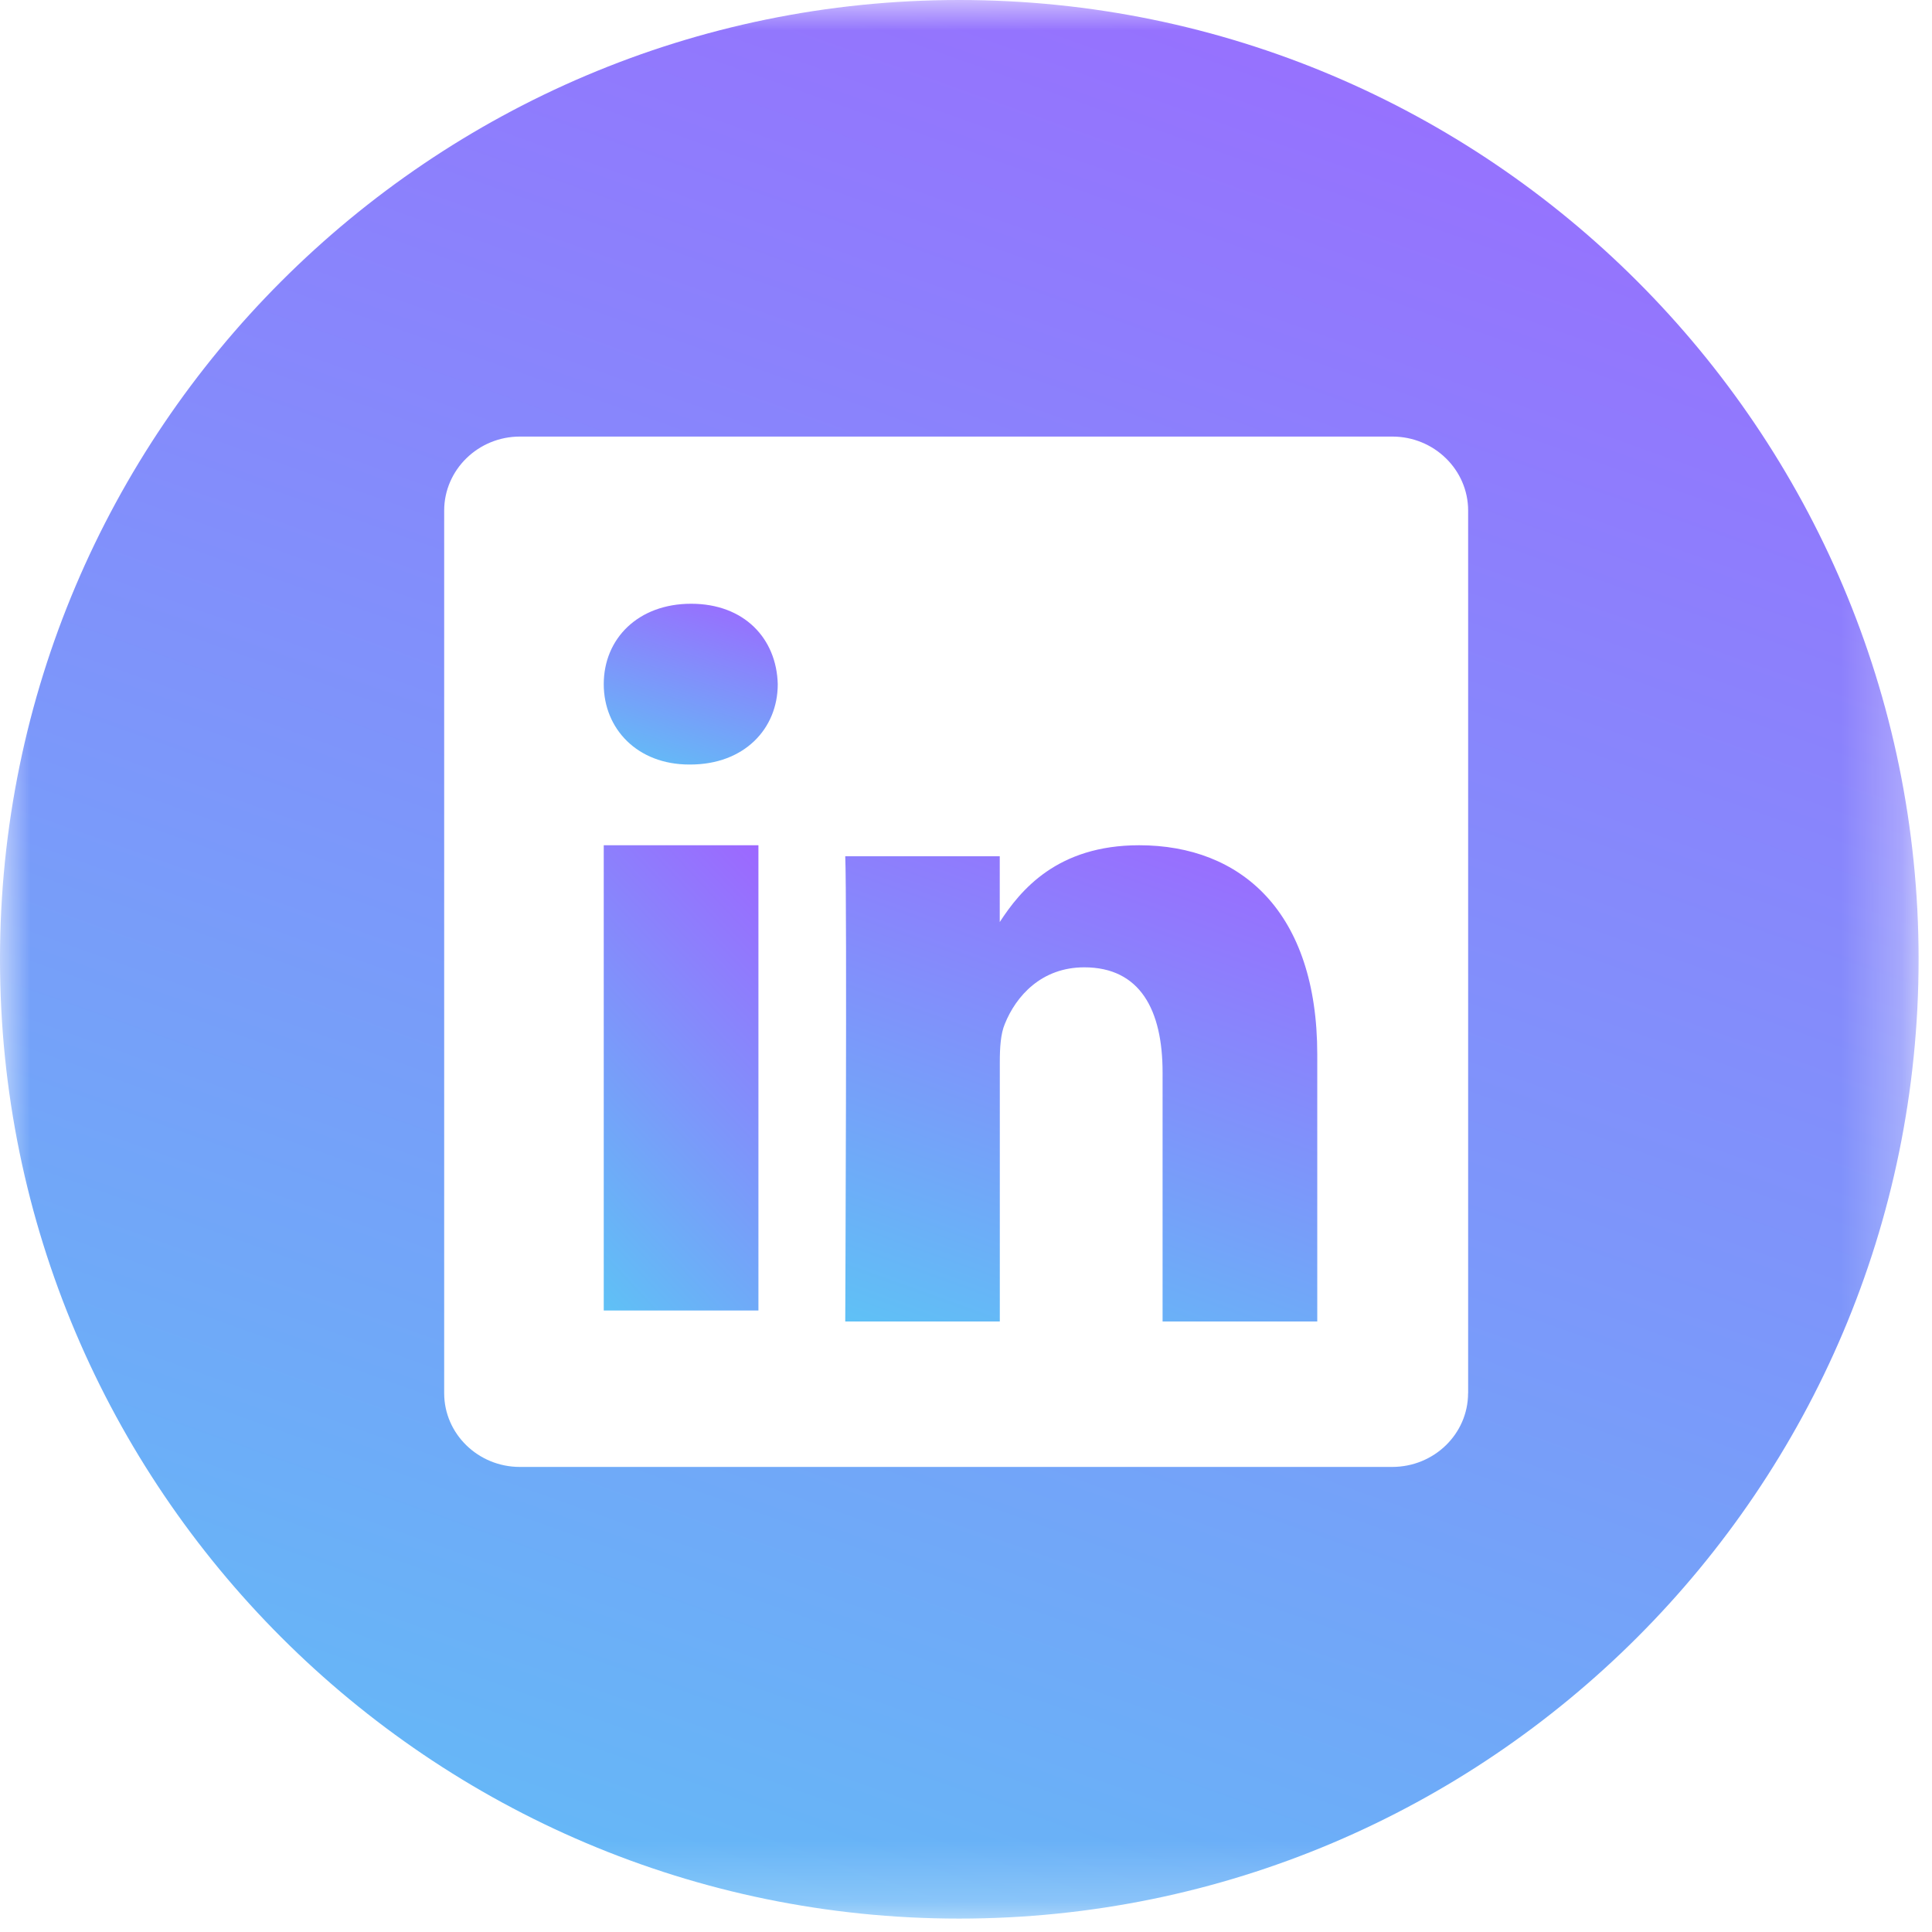 <svg xmlns="http://www.w3.org/2000/svg" xmlns:xlink="http://www.w3.org/1999/xlink" width="32" height="32" viewBox="0 0 32 32">
    <defs>
        <linearGradient id="a" x1="23.698%" x2="84.005%" y1="162.283%" y2="-7.433%">
            <stop offset="0%" stop-color="#46E5F2"/>
            <stop offset="100%" stop-color="#9E66FF"/>
        </linearGradient>
        <path id="b" d="M0 0h31.73v31.778H0z"/>
    </defs>
    <g fill="none" fill-rule="evenodd">
        <path fill="url(#a)" d="M18.868 14c-1.36 0-1.968.747-2.309 1.272v-1.09H14c.031.721 0 7.706 0 7.706h2.56v-4.303c0-.231.014-.463.083-.625.185-.462.607-.938 1.316-.938.925 0 1.297.707 1.297 1.741v4.125h2.562v-4.422c0-2.366-1.265-3.466-2.95-3.466z"/>
        <mask id="c" fill="#fff">
            <use xlink:href="#b"/>
        </mask>
        <g fill="url(#a)" mask="url(#c)">
            <path d="M10 21.706h2.562V14H10z"/>
            <path d="M15.887 0C7.128 0 0 7.129 0 15.888c0 8.762 7.128 15.89 15.887 15.89 8.763 0 15.891-7.128 15.891-15.89C31.778 7.128 24.65 0 15.888 0zm8.429 23.075c0 .675-.563 1.222-1.257 1.222H8.61c-.69 0-1.253-.547-1.253-1.222V8.457c0-.675.562-1.226 1.254-1.226h14.45c.693 0 1.256.55 1.256 1.226v14.618z"/>
        </g>
        <path fill="url(#a)" d="M11.447 10c-.875 0-1.447.575-1.447 1.332 0 .74.557 1.331 1.416 1.331h.016c.894 0 1.45-.591 1.45-1.331-.019-.757-.556-1.332-1.435-1.332z" mask="url(#c)"/>
    </g>
</svg>
